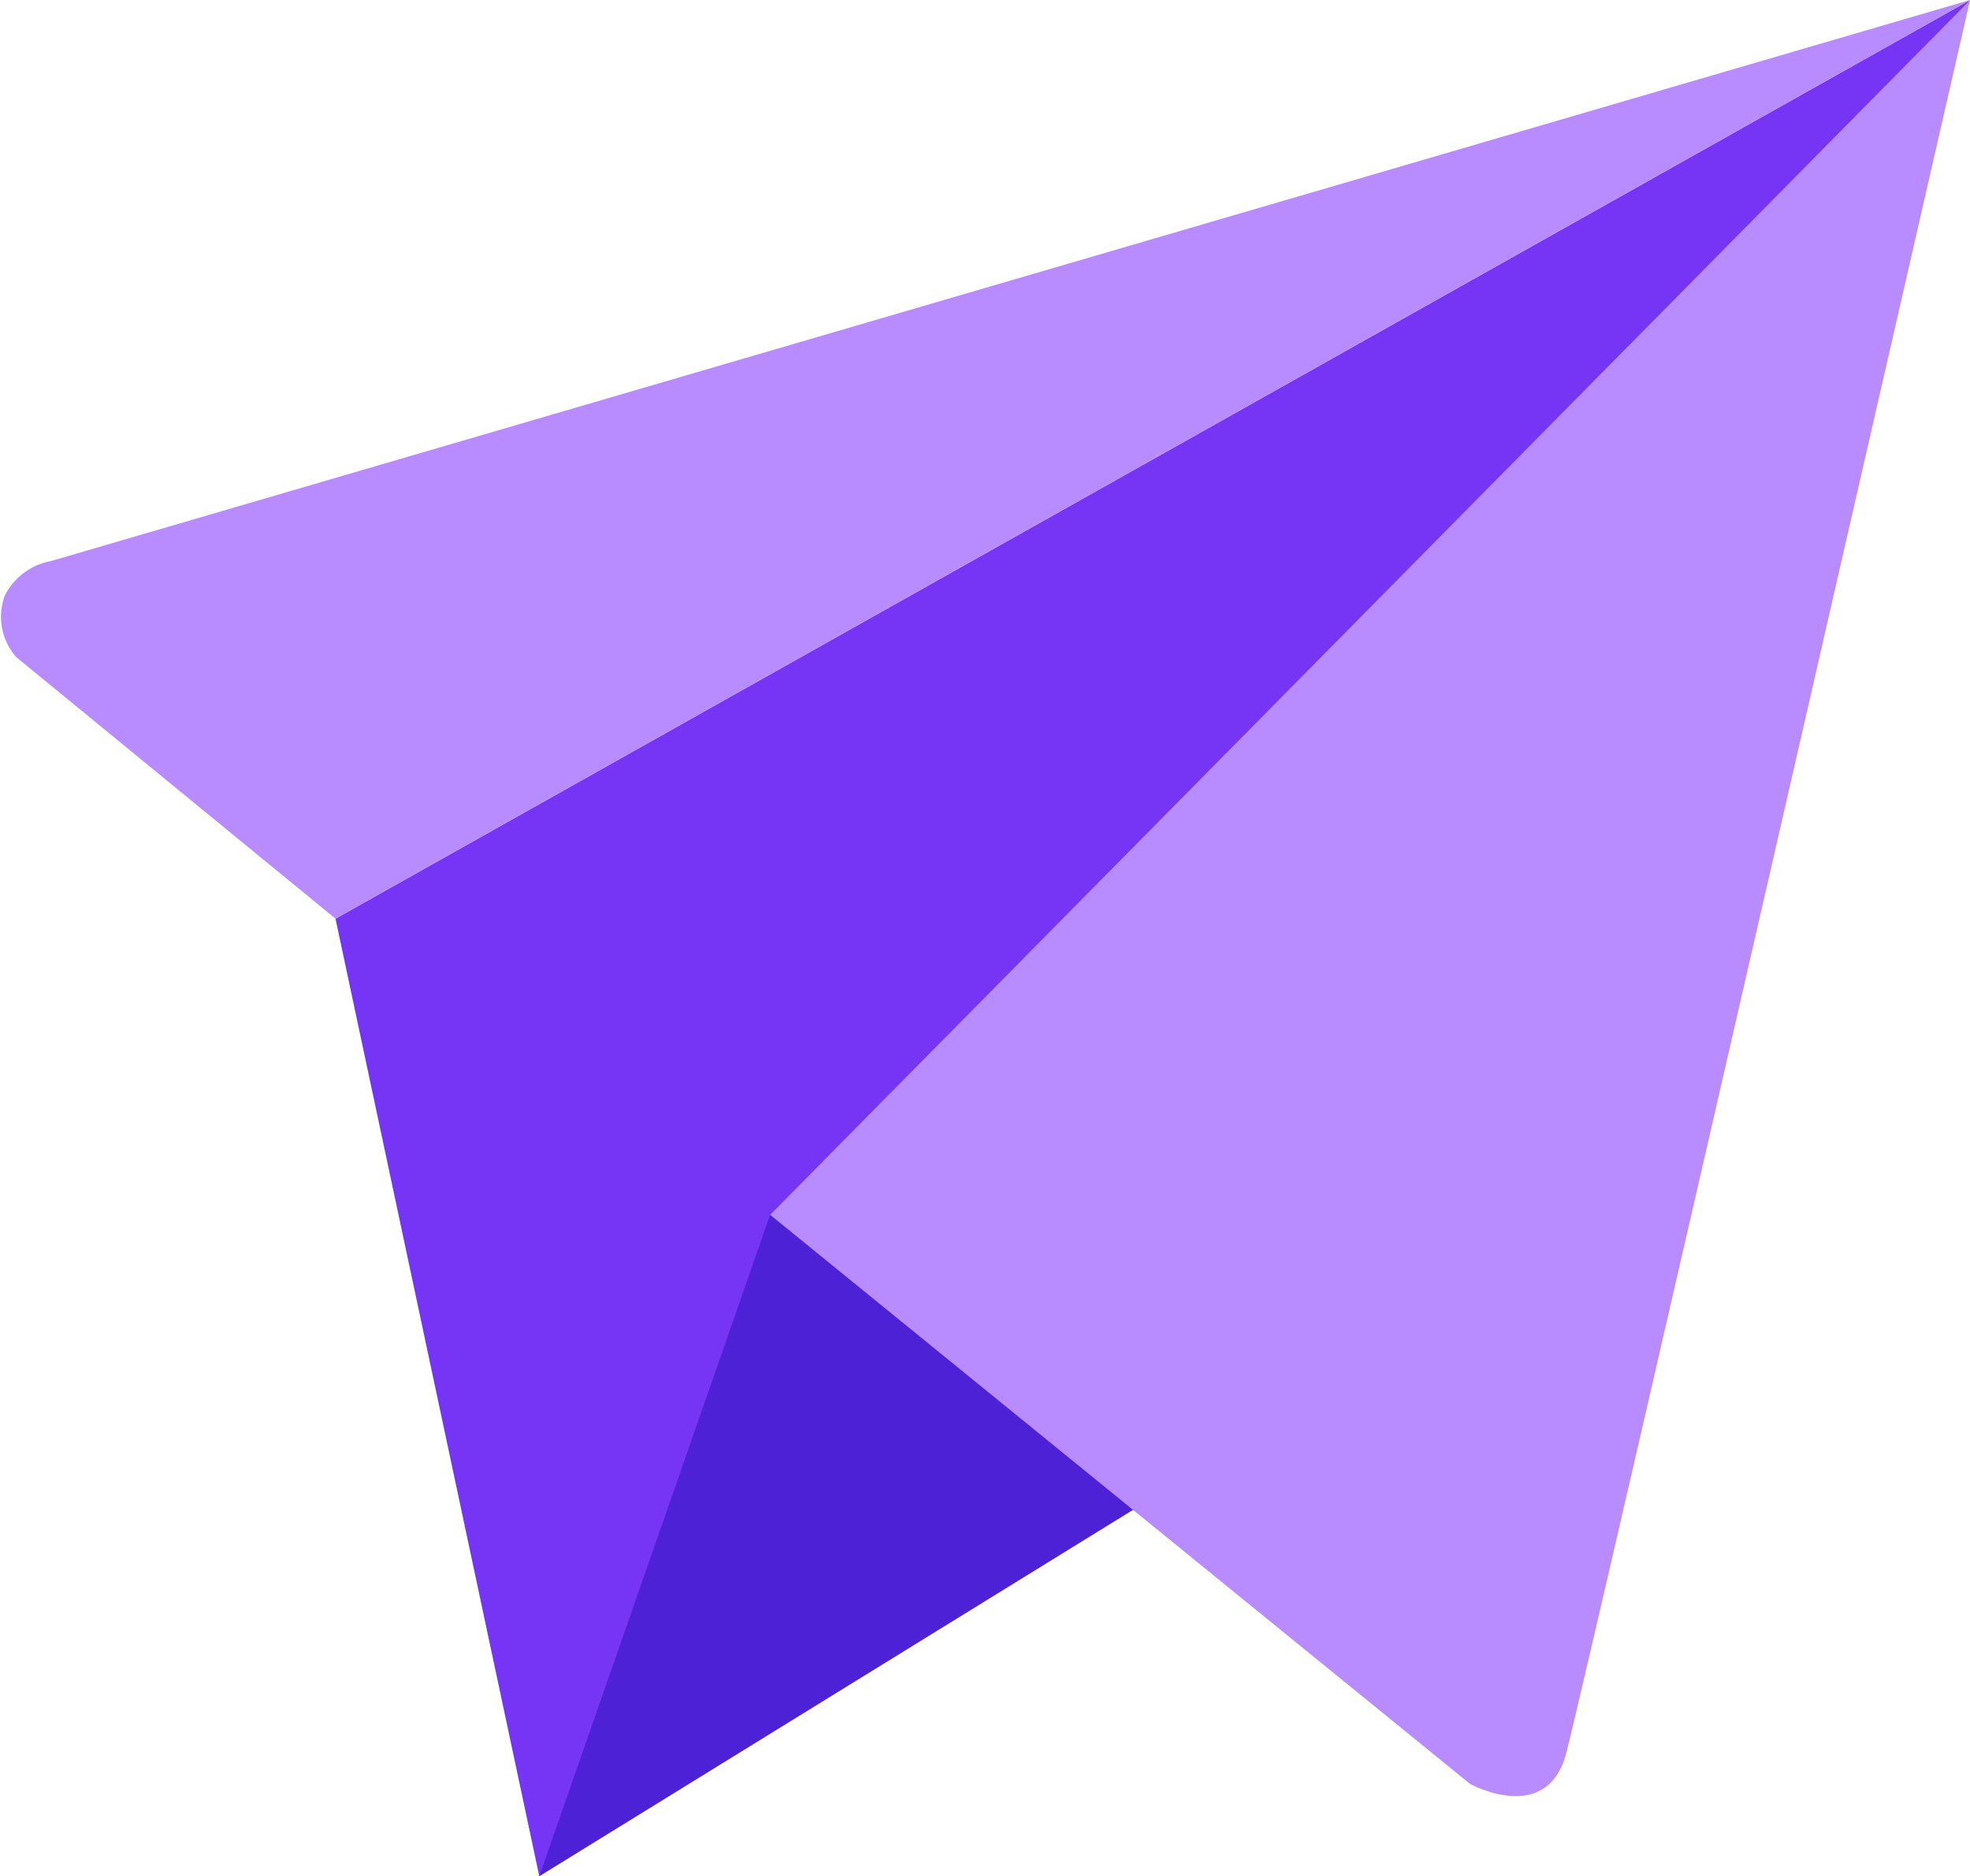 <svg id="send-active_2x" data-name="send-active@2x" xmlns="http://www.w3.org/2000/svg" width="35.69" height="33.995" viewBox="0 0 35.69 33.995">
  <path id="Path_269" data-name="Path 269" d="M474.693,301.1,471,283.746,500.613,267.1Z" transform="translate(-464.922 -267.1)" fill="#7634f4"/>
  <path id="Path_270" data-name="Path 270" d="M389.844,283.746l-5.783-4.738a1.1,1.1,0,0,1-.209-1.115,1.168,1.168,0,0,1,.836-.627L419.456,267.1Z" transform="translate(-383.765 -267.1)" fill="#b88bfe"/>
  <path id="Path_271" data-name="Path 271" d="M528.181,583,524,594.984l14-8.64Z" transform="translate(-514.229 -560.989)" fill="#4d21d6"/>
  <path id="Path_272" data-name="Path 272" d="M584,289.111l12.681,10.312s1.393.766,1.742-.557,7.316-31.765,7.316-31.765Z" transform="translate(-570.048 -267.1)" fill="#b88bfe"/>
</svg>
